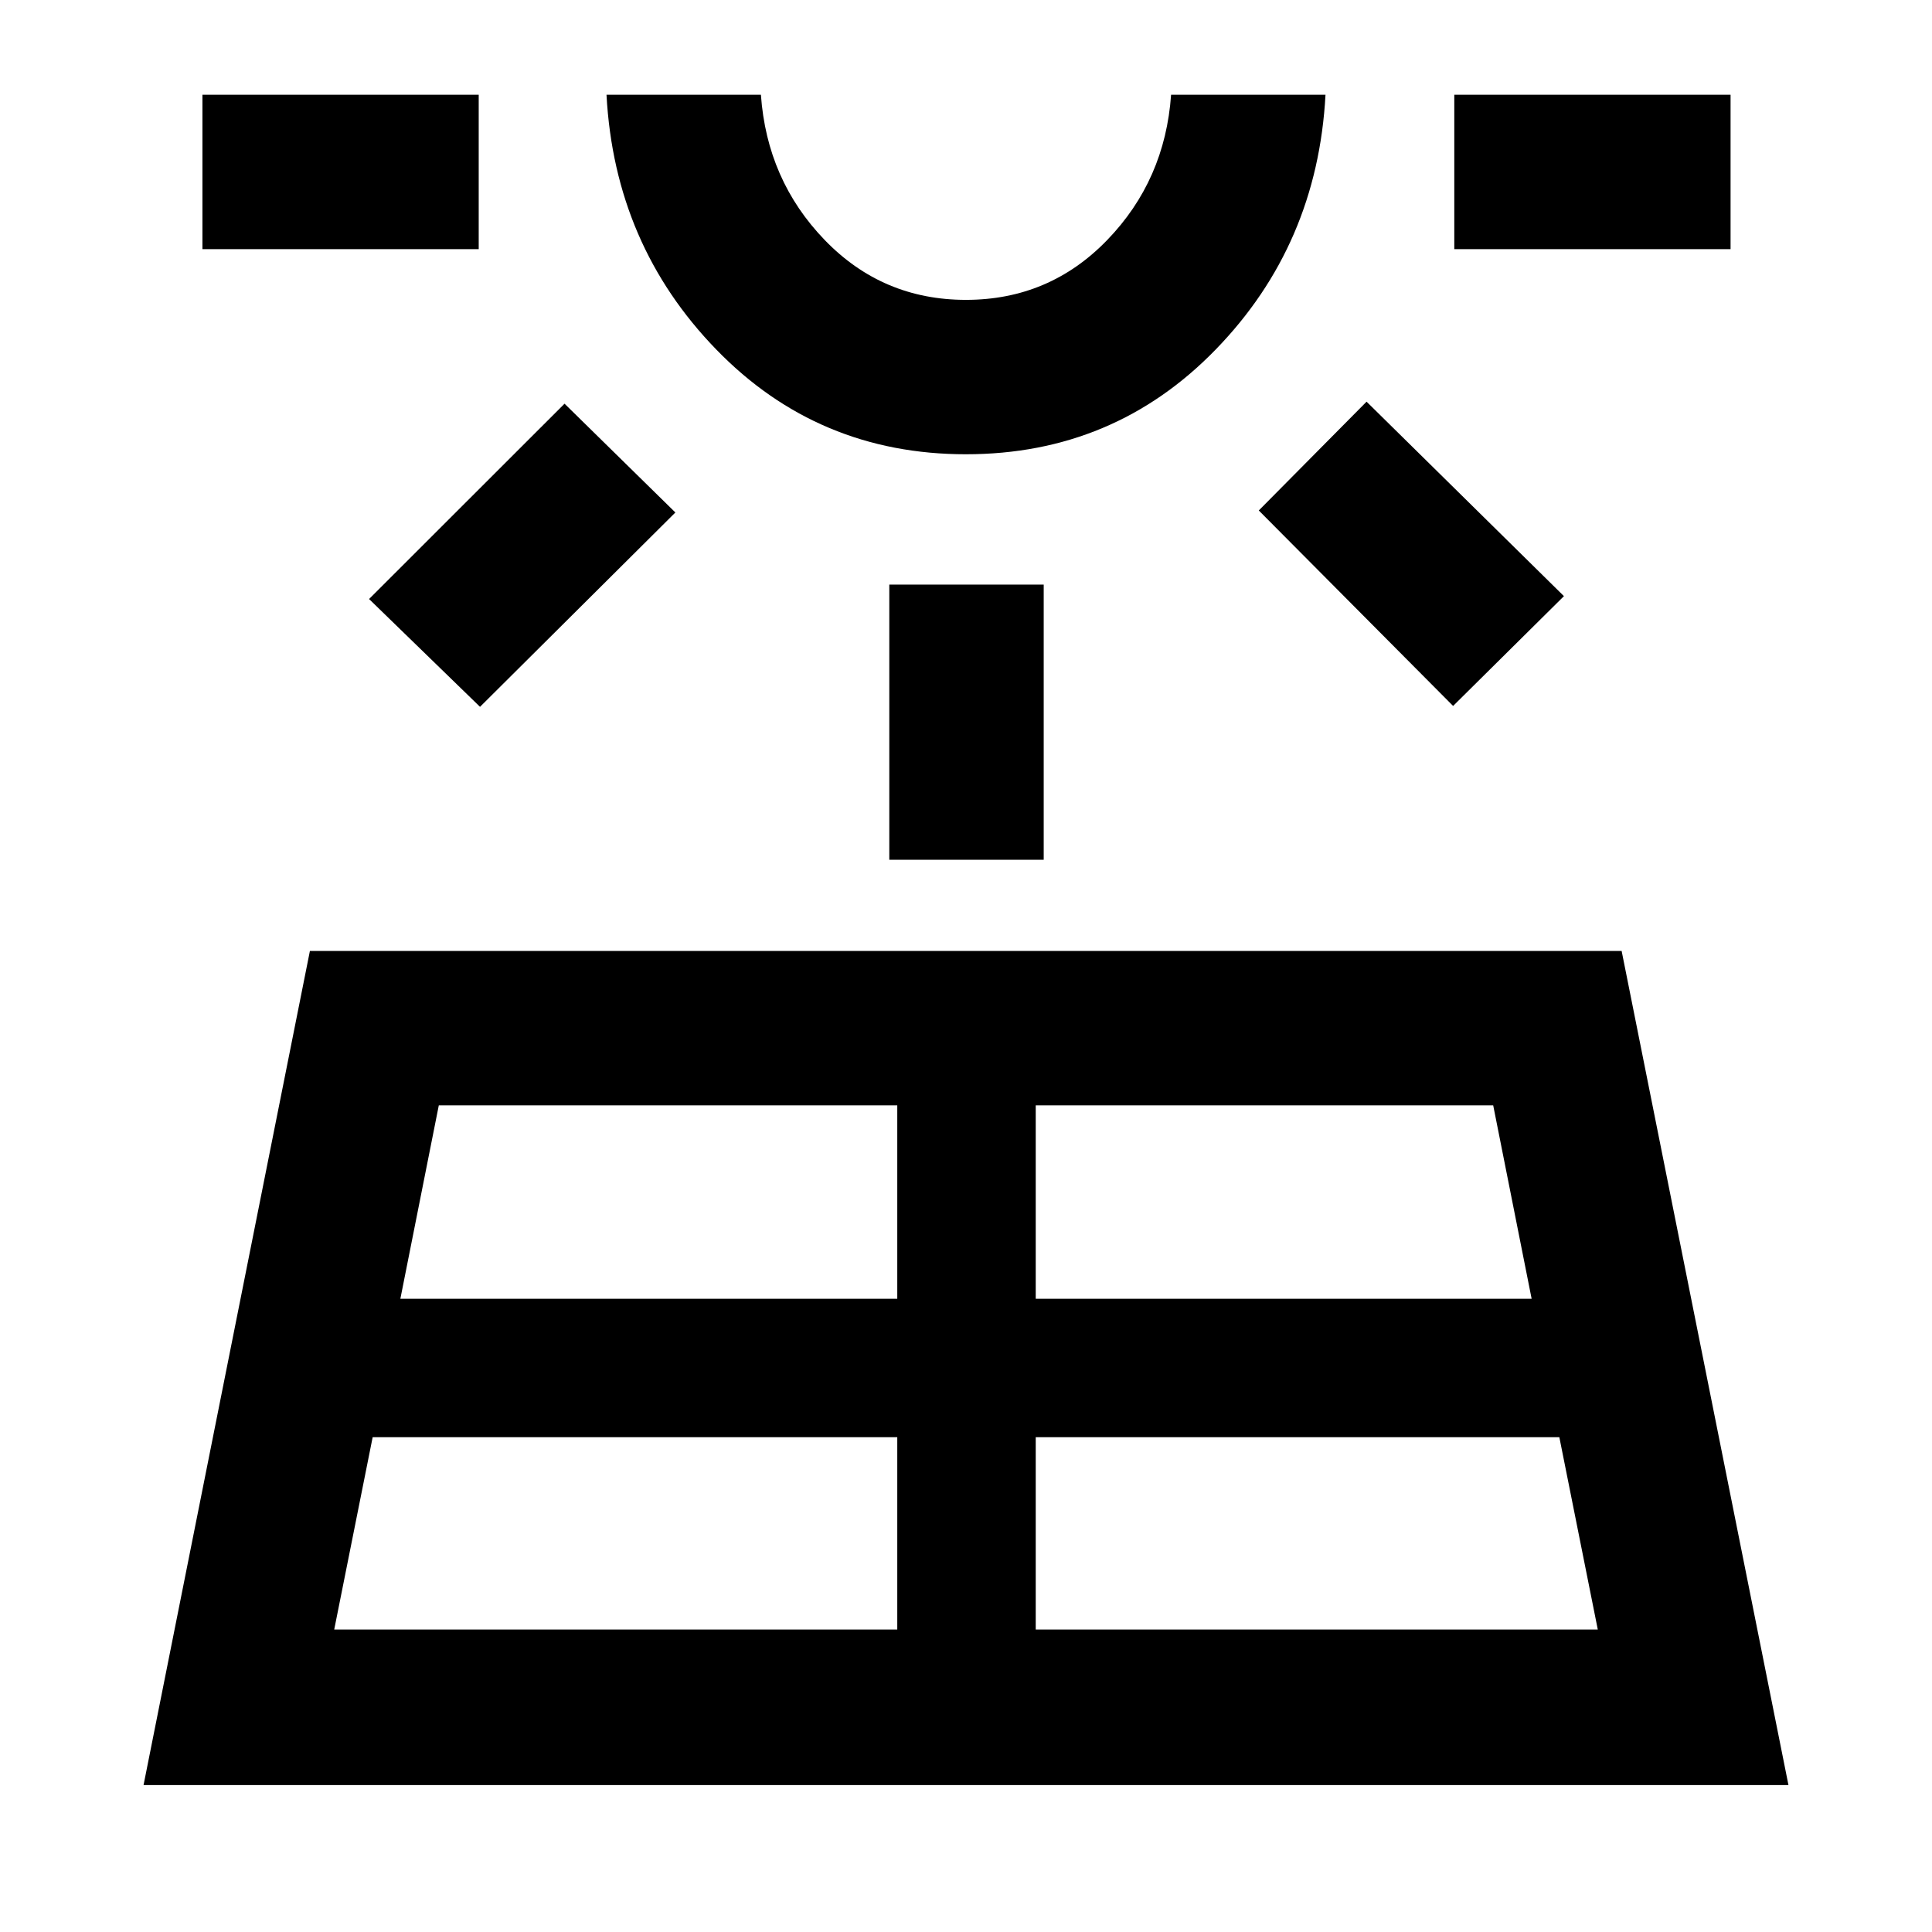 <svg xmlns="http://www.w3.org/2000/svg" height="48" viewBox="0 -960 960 960" width="48"><path d="m71.33-73.02 82.66-414.46h651.79l82.89 414.46H71.33Zm29.26-763.18v-76.71h137.28v76.71H100.59Zm65.48 685.9h279.78v-95.55H185.17l-19.1 95.55Zm72.45-458.48-55.13-53.57 97.13-97.06 55.07 54.06-97.07 96.57Zm-39.58 294.13h246.91v-96.11H218.04l-19.1 96.11Zm281.03-419.63q-73.54 0-124.07-52.06-50.53-52.05-54.53-126.57h76.72q3 42.46 31.71 72.18Q438.52-811 479.97-811t70.19-29.73q28.75-29.72 31.75-72.18h76.72q-4 74.56-54.56 126.59-50.56 52.04-124.1 52.04Zm.03-178.63ZM441.89-532.8v-136.72h76.72v136.72h-76.72Zm72.76 382.5h279.28l-19.1-95.55H514.65v95.55Zm0-164.35h246.41l-19.1-96.11H514.65v96.11Zm207.39-294.57-96.56-97.13 53.56-54.06 98.07 96.63-55.07 54.56Zm.59-226.98v-76.71h137.28v76.71H722.63Z"/></svg>